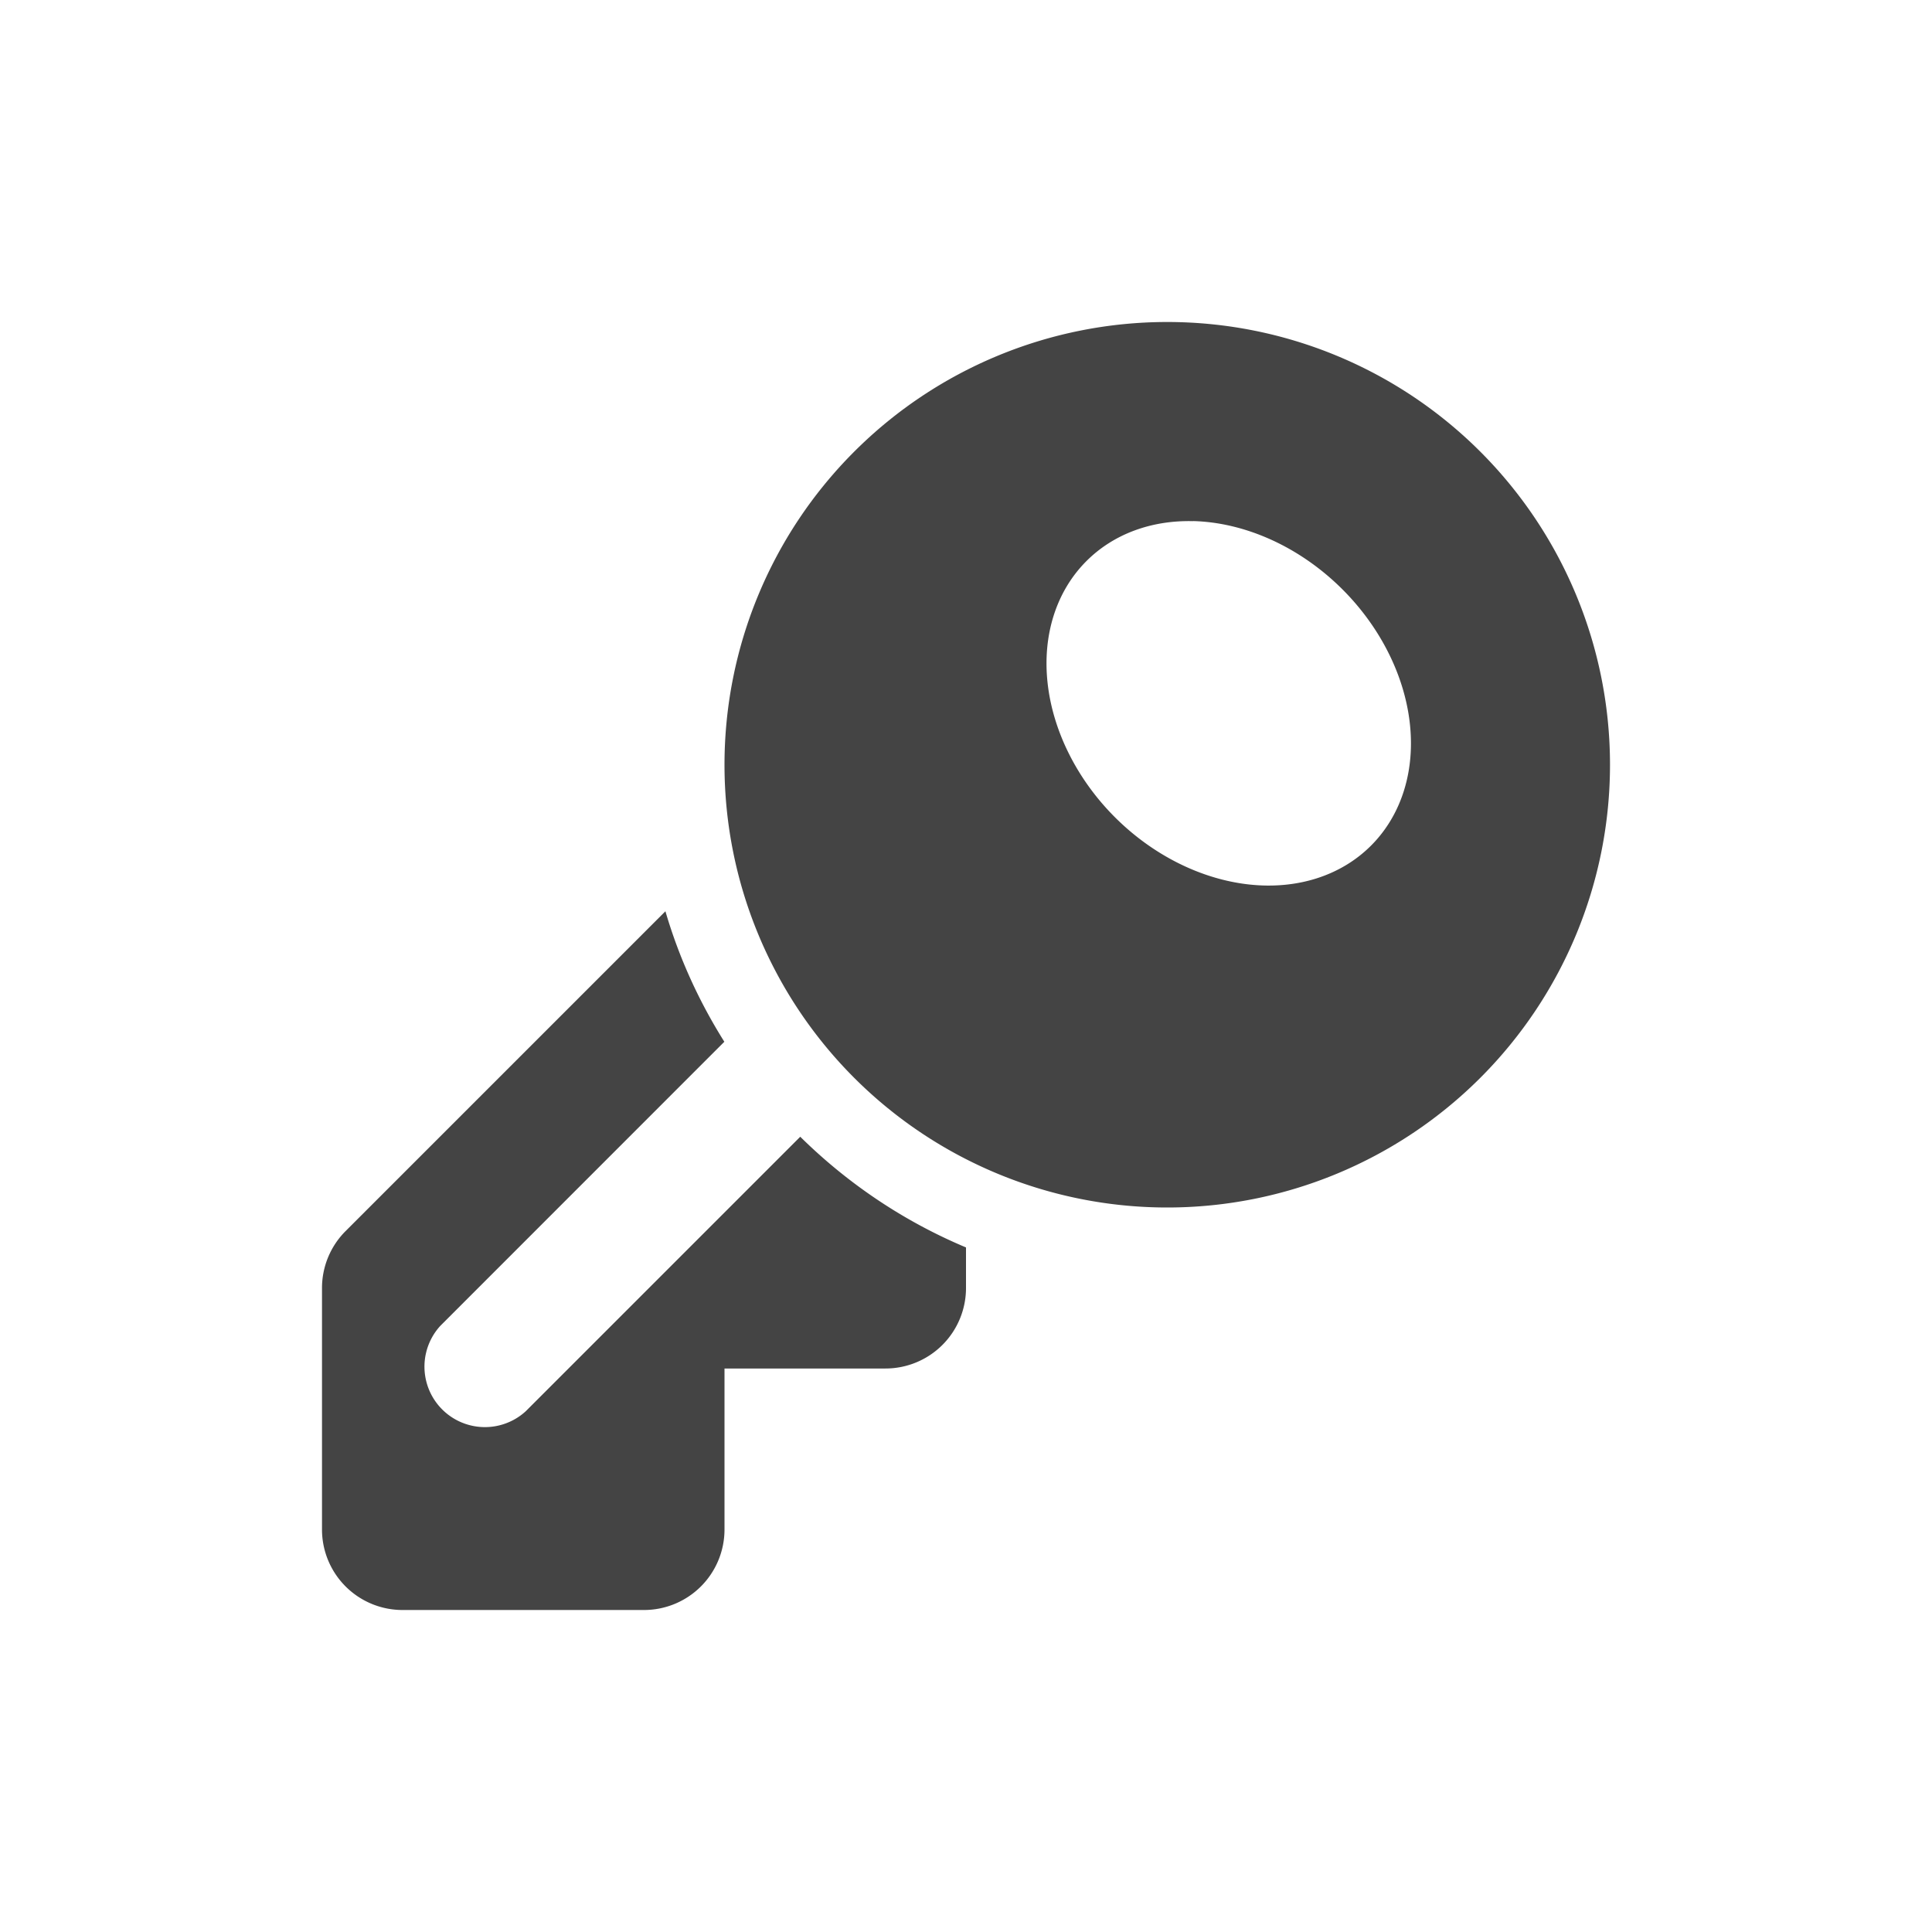 <svg height="24" width="24" xmlns="http://www.w3.org/2000/svg">
  <path d="m14.5 4a5.5 5.5 0 0 0 -5.5 5.5 5.5 5.5 0 0 0 5.5 5.5 5.5 5.5 0 0 0 5.5-5.5 5.5 5.5 0 0 0 -5.5-5.5zm.322 2.473a2.5 2 45 0 1 1.856.85 2.5 2 45 0 1 .353 3.182 2.5 2 45 0 1 -3.181-.353 2.5 2 45 0 1 -.354-3.182 2.5 2 45 0 1 1.326-.496zm-6.556 4.847-3.973 3.973a1 1 0 0 0 -.293.707v3a1 1 0 0 0 1 1h3a1 1 0 0 0 1-1v-2h2a1 1 0 0 0 1-1v-.504c-.773-.324-1.47-.794-2.059-1.375l-3.41 3.41a.751.751 0 0 1 -1.062-1.06l3.529-3.53c-.314-.499-.563-1.043-.732-1.621z" fill="#444"/>
</svg>
